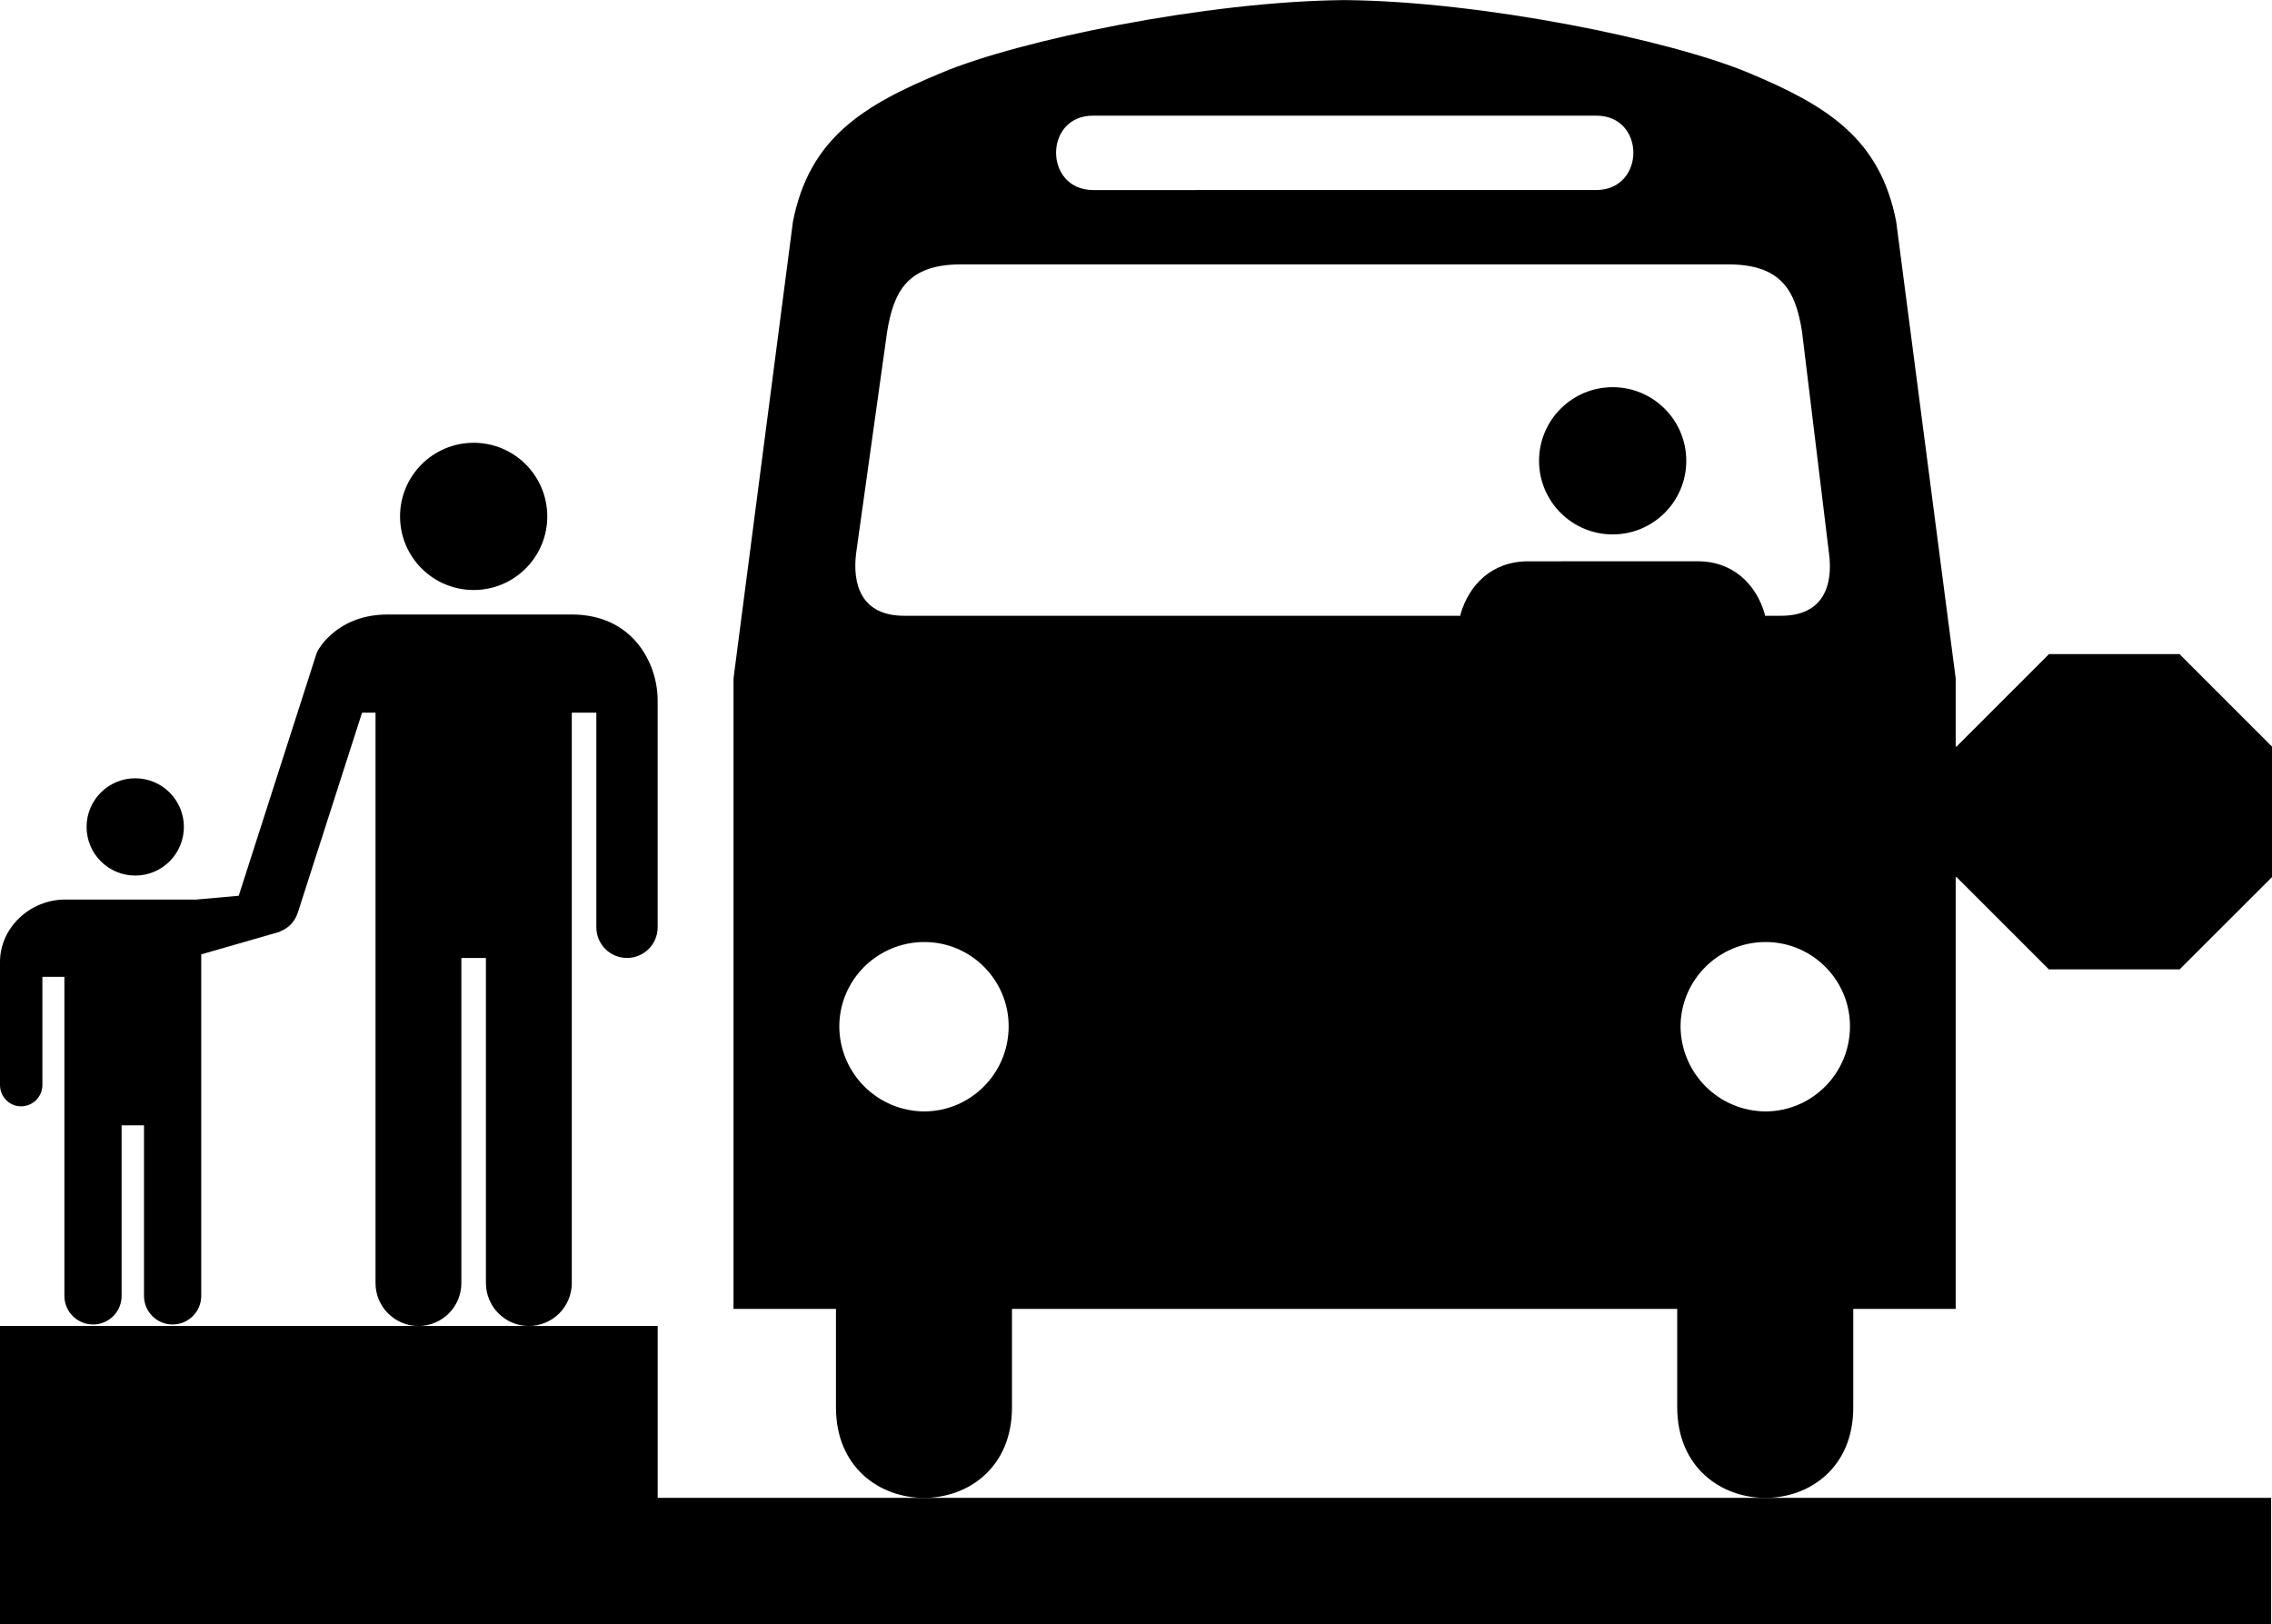 <svg version="1.1" id="Layer_1" xmlns="http://www.w3.org/2000/svg" xmlns:xlink="http://www.w3.org/1999/xlink" x="0px" y="0px"
	 width="100px" height="71.482px" viewBox="0 0 100 71.482" enable-background="new 0 0 100 71.482" xml:space="preserve">
<circle cx="20.848" cy="22.729" r="3.24"/>
<circle cx="5.952" cy="36.397" r="2.141"/>
<path d="M2.853,39.595c0.754,0,5.046,0,5.776,0c0.025,0,1.607-0.144,1.878-0.168c0.354-1.104,2.625-8.172,3.419-10.646
	c0.047-0.146,0.127-0.253,0.203-0.362c0.056-0.071,0.108-0.146,0.171-0.213c0.609-0.673,1.502-1.159,2.769-1.159h8.098
	c2.7,0,3.779,2.16,3.779,3.78v9.988c0,0.746-0.603,1.349-1.349,1.349c-0.746,0-1.349-0.603-1.349-1.349v-9.448h-1.081v25.105
	c0,1.045-0.846,1.89-1.89,1.89c-1.042,0-1.889-0.845-1.889-1.89V42.164h-1.081v14.309c0,1.045-0.846,1.89-1.89,1.89
	c-1.042,0-1.889-0.845-1.889-1.89V31.367h-0.592c-0.941,2.931-1.883,5.861-2.824,8.791c-0.146,0.455-0.455,0.717-0.808,0.845
	l0.011,0.009l-3.458,0.994c0,2.235,0,14.102,0,15.033c0,0.694-0.566,1.258-1.263,1.258c-0.692,0-1.256-0.563-1.256-1.258
	c0-1.027,0-7.509,0-7.509H5.353c0,0,0,6.481,0,7.509c0,0.694-0.562,1.258-1.256,1.258c-0.694,0-1.263-0.563-1.263-1.258
	c0-1.027,0-14.044,0-14.044H1.866c0,0,0,4.159,0,4.758c0,0.521-0.423,0.942-0.94,0.942C0.41,48.695,0,48.273,0,47.752
	c0-0.515,0-4.64,0-5.413C0,40.824,1.334,39.595,2.853,39.595z"/>
<circle cx="70.98" cy="20.282" r="3.24"/>
<polygon points="28.947,65.928 28.947,58.362 0,58.362 0,62.527 0,63.917 0,71.482 23.393,71.482 25.476,71.482 99.962,71.482 
	99.962,65.928 "/>
<g>
	<path d="M58.907,0c0.092,0,0.186,0.004,0.275,0.004C59.271,0.004,59.364,0,59.456,0H58.907z"/>
	<path d="M99.995,32.856l-4.061-4.062v-0.005h-5.748l-4.07,4.07h-0.038V29.86l-2.62-20.114c-0.709-3.645-3.033-5.098-6.509-6.547
		c-3.444-1.435-11.672-3.142-17.767-3.195c-6.082,0.053-14.31,1.76-17.731,3.195c-3.502,1.449-5.826,2.902-6.549,6.547L32.285,29.86
		v27.751h4.509v4.328c-0.005,5.32,7.755,5.32,7.747,0v-4.328h14.915h0.033h14.332v4.328c0.003,5.32,7.765,5.32,7.748,0v-4.328h4.509
		V38.604h0.038l4.07,4.069v-0.006h5.743v0.006l0.005-0.006L100,38.604v-5.748H99.995z M48.107,5.091h11.349h10.803
		c2.176-0.005,2.176,3.263,0,3.273h-10.77H48.107C45.941,8.354,45.941,5.086,48.107,5.091z M40.686,48.919
		c-2.068-0.01-3.737-1.676-3.745-3.748c0.008-2.043,1.677-3.708,3.745-3.708c2.044,0,3.709,1.665,3.709,3.708
		C44.395,47.244,42.73,48.909,40.686,48.919z M67.266,24.706c-1.621,0-2.614,1.047-2.988,2.349v0.048h-4.233H39.829
		c-1.917,0.017-2.323-1.372-2.146-2.763l1.365-9.755c0.293-1.762,0.896-2.931,3.201-2.948h17.241h16.624
		c2.317,0.017,2.919,1.188,3.199,2.948L80.5,24.34c0.188,1.389-0.216,2.78-2.145,2.763h-0.672v-0.048
		c-0.386-1.371-1.44-2.352-2.954-2.352L67.266,24.706z M77.715,48.919c-2.067-0.01-3.735-1.676-3.747-3.748
		c0.012-2.043,1.68-3.708,3.747-3.708c2.043,0,3.712,1.665,3.71,3.708C81.427,47.244,79.758,48.909,77.715,48.919z"/>
</g>
</svg>